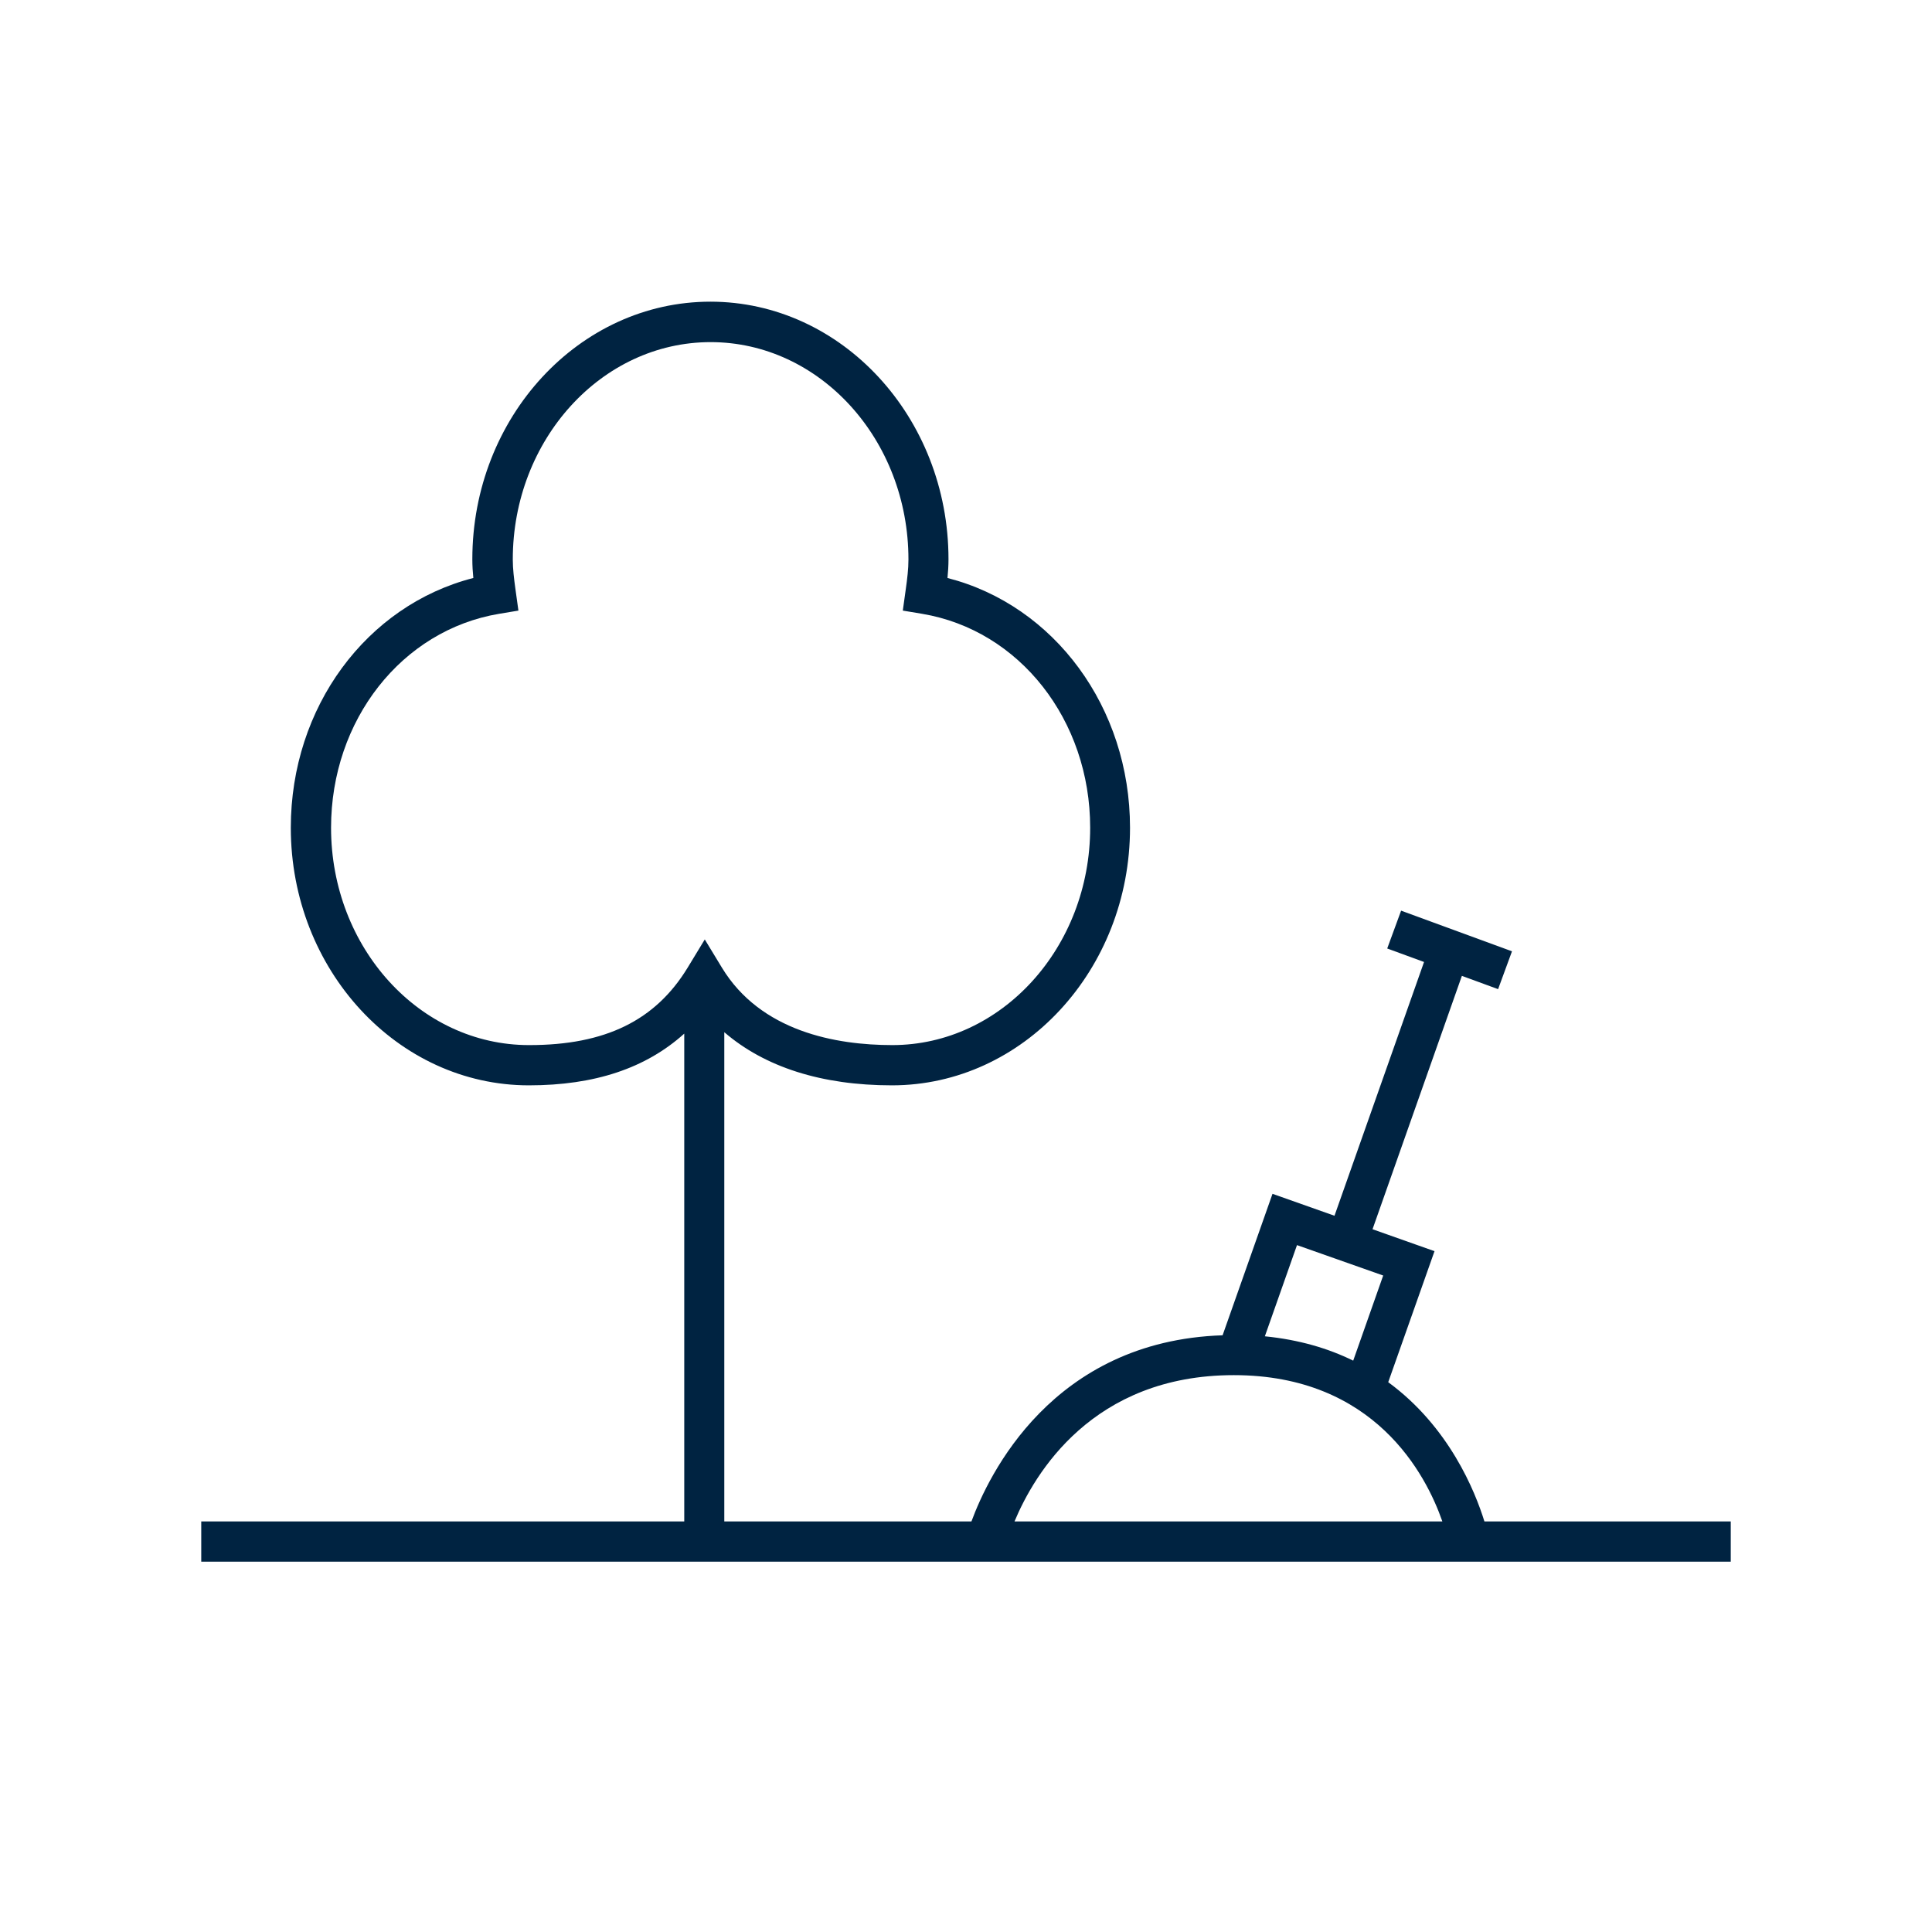 <svg width="96" height="96" viewBox="0 0 96 96" fill="none" xmlns="http://www.w3.org/2000/svg">
<path d="M73.76 75.6C73.3 74.11 72.01 70.9 68.98 68.68L71.28 62.17L68.2 61.08L72.64 48.49L74.44 49.15L75.13 47.27L69.62 45.25L68.93 47.13L70.76 47.8L66.31 60.41L63.23 59.32L60.75 66.35C52.27 66.63 49.11 73.32 48.27 75.6H35.99V51.29C38 53.02 40.82 53.93 44.32 53.93C50.84 53.93 56.15 48.19 56.15 41.13C56.15 35.15 52.39 30.08 47.08 28.72C47.11 28.42 47.13 28.11 47.13 27.79C47.13 20.73 41.82 14.99 35.3 14.99C28.78 14.99 23.47 20.73 23.47 27.79C23.47 28.11 23.49 28.42 23.52 28.72C18.21 30.08 14.45 35.14 14.45 41.13C14.45 48.19 19.76 53.93 26.28 53.93C29.55 53.93 32.09 53.08 34 51.36V75.6H10V77.6H86V75.6H73.76ZM26.28 51.93C20.86 51.93 16.45 47.09 16.45 41.13C16.45 35.78 19.96 31.31 24.8 30.5L25.76 30.34L25.61 29.26C25.54 28.75 25.48 28.27 25.48 27.8C25.48 21.85 29.89 17 35.31 17C40.73 17 45.14 21.84 45.14 27.8C45.14 28.28 45.08 28.76 45.01 29.26L44.86 30.34L45.82 30.5C50.66 31.31 54.17 35.78 54.17 41.13C54.17 47.08 49.76 51.93 44.34 51.93C41.54 51.93 37.8 51.26 35.87 48.08L35.02 46.68L34.17 48.08C32.57 50.71 30.07 51.93 26.31 51.93H26.28ZM64.45 61.87L68.73 63.38L67.24 67.61C66 67 64.55 66.57 62.85 66.4L64.45 61.86V61.87ZM61.31 68.33C68.3 68.33 70.86 73.27 71.67 75.6H50.41C51.4 73.23 54.28 68.33 61.31 68.33Z" fill="#002341"/>
</svg>
